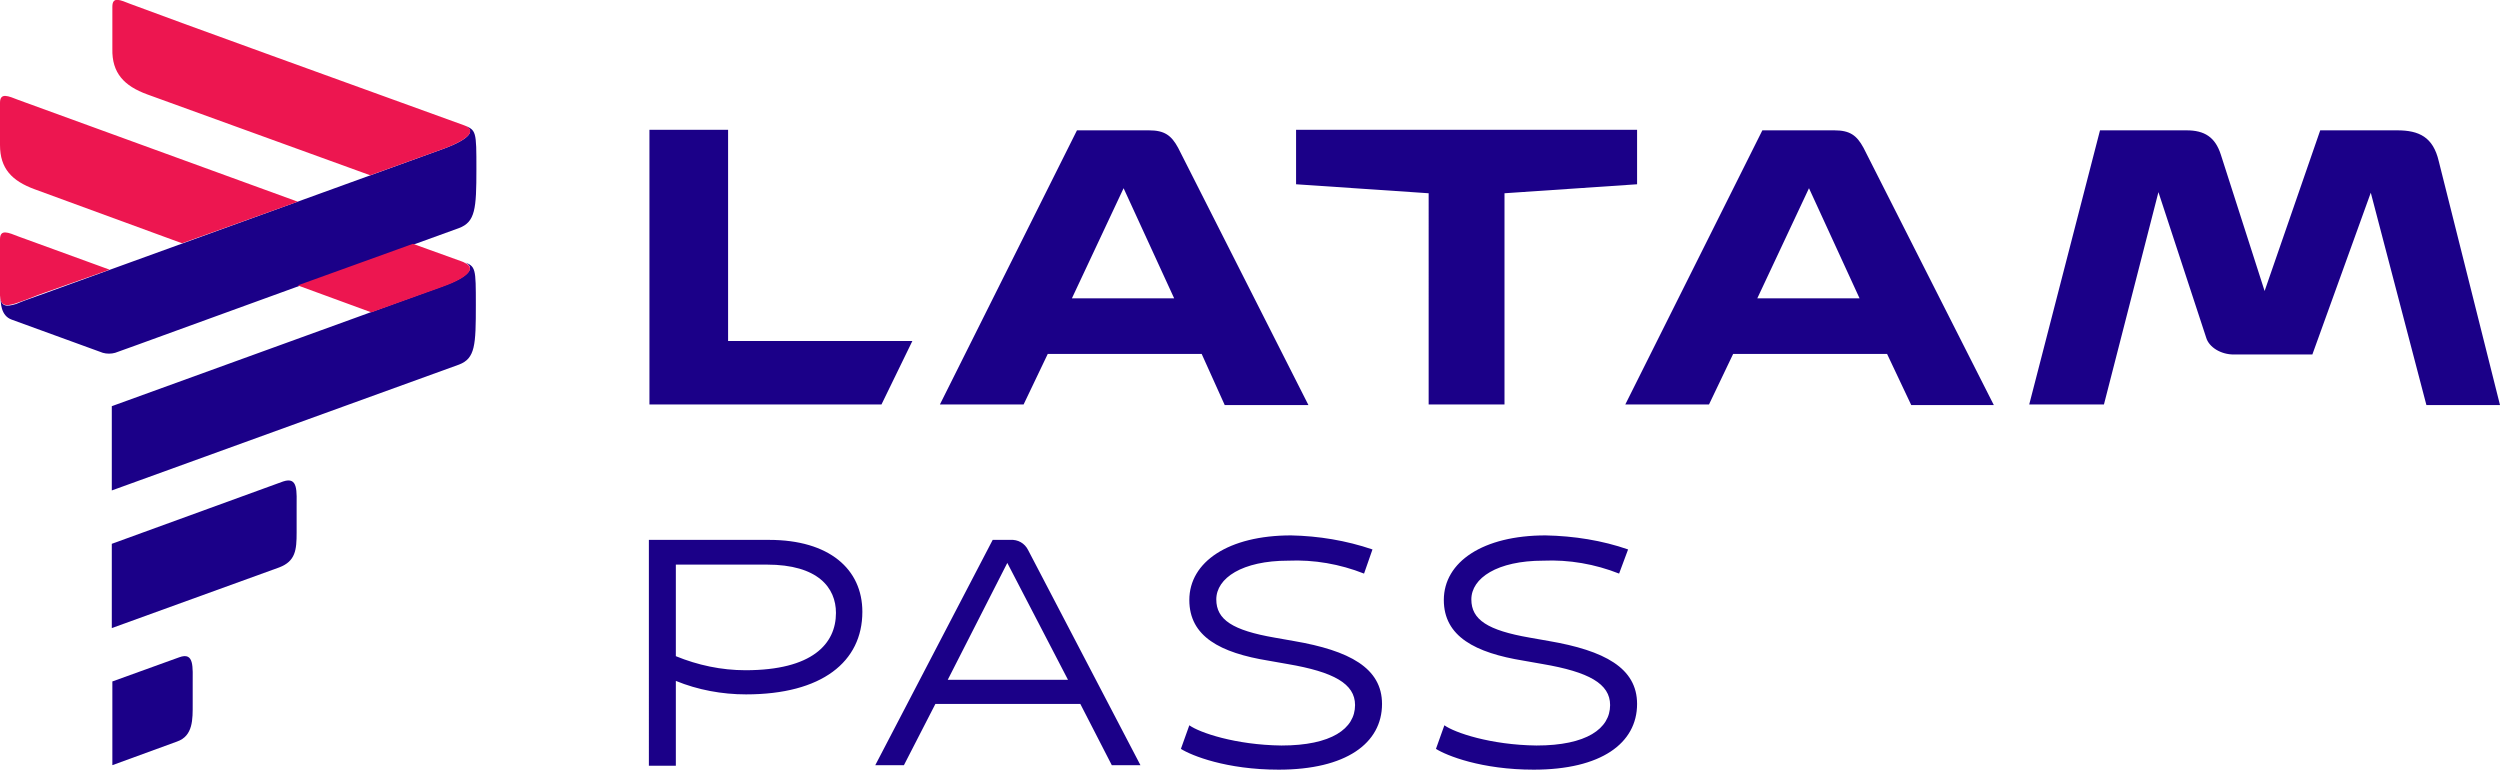 <svg version="1.1" id="a4954dde-77a3-45c0-8041-d6566a2a6617" xmlns="http://www.w3.org/2000/svg" x="0" y="0" viewBox="0 0 445 137" xml:space="preserve"><style>.st0{fill:#1b0088}.st1{fill:#ed1650}</style><path class="st0" d="M254.3 72h13.5V34.4l23.6-1.6v-9.7h-60.7v9.7l23.6 1.6V72zm-97.4 0l5.5-11.3h-32.8V23.1h-14V72h41.3zM209 53.1h-18.2l9.2-19.6 9 19.6zm122 0h-18.2l9.2-19.6 9 19.6zm61.7 7c.5 1.7 2.6 3 4.9 3h14L422 34.3l9.9 37.8H445l-10.9-43.4c-1-4.3-3.5-5.5-7.4-5.5H413l-9.9 28.6-7.8-24.3c-1-3.1-2.9-4.3-6.1-4.3h-15.4L361.2 72h13.3l9.7-37.8 8.5 25.9zm-52.5 12h14.7l-23.2-45.8c-1.2-2.2-2.4-3.1-5.2-3.1h-12.8L289.3 72h14.9l4.3-9h27.4l4.3 9.1zm-122.2 0h14.9l-23.2-45.8c-1.2-2.2-2.4-3.1-5.2-3.1h-12.8L167.3 72h14.9l4.3-9h27.4l4.1 9.1zM19.9 87.3v-15c56-20.3 56-20.3 59-21.4 5-1.8 5.8-3.5 3.6-4.3 2.2.8 2.2 1.1 2.2 7.7 0 7.1-.1 9.5-3 10.6L19.9 87.3zm14.4 34.5c0-3.1.3-5.8-2.4-4.8L20 121.3v14.9l11.5-4.2c2.9-1 2.8-4 2.8-6.7v-3.5zm18.5-31.3c0-3.1.3-5.7-2.4-4.8L19.9 96.8v15L49.7 101c2.9-1.1 3.1-3.1 3.1-6.2v-4.3zm29.7-68.2c2.3.8 1.3 2.4-3.6 4.2L8.3 52.1l-1.4.5c-1.7.6-3.1 1.1-4 1.5-1.9.6-2.8.4-2.8-1.4 0 1.1 0 3.5 2 4.2l16.2 5.9c.7.2 1.5.2 2.2 0 2.6-.9 13.4-4.9 61.2-22.2 2.9-1.1 3.1-3.4 3.1-10.5 0-6.7 0-7-2.3-7.8"/><path class="st1" d="M0 52.6c.1 1.8.9 2 2.8 1.4.9-.3 2.3-.8 4-1.5l1.4-.5 11.3-4c-7.2-2.6-13.1-4.8-16.2-5.9-1.8-.7-3.3-1.4-3.3.5v10zM66.1 55.6L78.9 51c5-1.8 5.8-3.5 3.6-4.3l.3.1c-.2-.1-.4-.2-.7-.3l-8.6-3.1L53 50.8l13.1 4.8zM32.4 43.3L53 35.9 3.3 17.8c-1.8-.7-3.3-1.4-3.3.5v7.5c0 4.2 2.1 6.4 6.2 7.9l26.2 9.6zM26.2 16.8l39.7 14.4 13-4.7c4.9-1.8 5.9-3.4 3.7-4.2-19.3-7-52-18.8-59.4-21.6C21.4 0 20-.7 20 1.2v7.5c-.1 4.3 2.1 6.6 6.2 8.1z"/><path class="st0" d="M120.3 121.2v15.1h-4.8V96.1h21.4c10.7 0 16.6 5.2 16.6 12.8 0 8.9-7.2 14.7-20.7 14.7-4.3 0-8.6-.8-12.5-2.4zm28.5-12.1c0-4.5-3.2-8.6-12.3-8.6h-16.2v16.3c3.9 1.6 8.1 2.5 12.4 2.5 11.9 0 16.1-4.7 16.1-10.2zM192.3 125.3h-25.8l-5.6 10.9h-5.1l20.9-40.1h3.1c1.4-.1 2.6.6 3.2 1.8l20 38.3h-5.1l-5.6-10.9zm-13-25.1L168.7 121h21.4l-10.8-20.8zM244.3 97.8l-1.5 4.3c-4.3-1.7-8.9-2.5-13.5-2.3-8.2 0-12.8 3.1-12.8 6.9 0 3.6 2.9 5.5 10.4 6.8l3.4.6c9.9 1.7 15.7 4.8 15.7 11.2 0 7-6.4 11.7-18.4 11.7-9.3 0-15.5-2.5-17.4-3.7l1.5-4.2c1.8 1.3 8.2 3.5 16.4 3.6 8.9 0 13.1-3 13.1-7.2 0-3.8-3.8-5.9-12-7.3l-3.4-.6c-8.6-1.4-14.1-4.3-14.1-10.8 0-6.8 7-11.5 18.1-11.5 4.9.1 9.8.9 14.5 2.5zM289.8 97.8l-1.6 4.3c-4.3-1.7-8.9-2.5-13.5-2.3-8.2 0-12.8 3.1-12.8 6.9 0 3.6 2.9 5.5 10.4 6.8l3.4.6c9.9 1.7 15.7 4.8 15.7 11.2 0 7-6.4 11.7-18.4 11.7-9.3 0-15.5-2.5-17.4-3.7l1.5-4.2c1.8 1.3 8.2 3.5 16.4 3.6 8.9 0 13.1-3 13.1-7.2 0-3.8-3.8-5.9-12-7.3l-3.4-.6c-8.6-1.4-14.2-4.3-14.2-10.8 0-6.8 7-11.5 18.1-11.5 5.1.1 10.1.9 14.7 2.5z"/></svg>